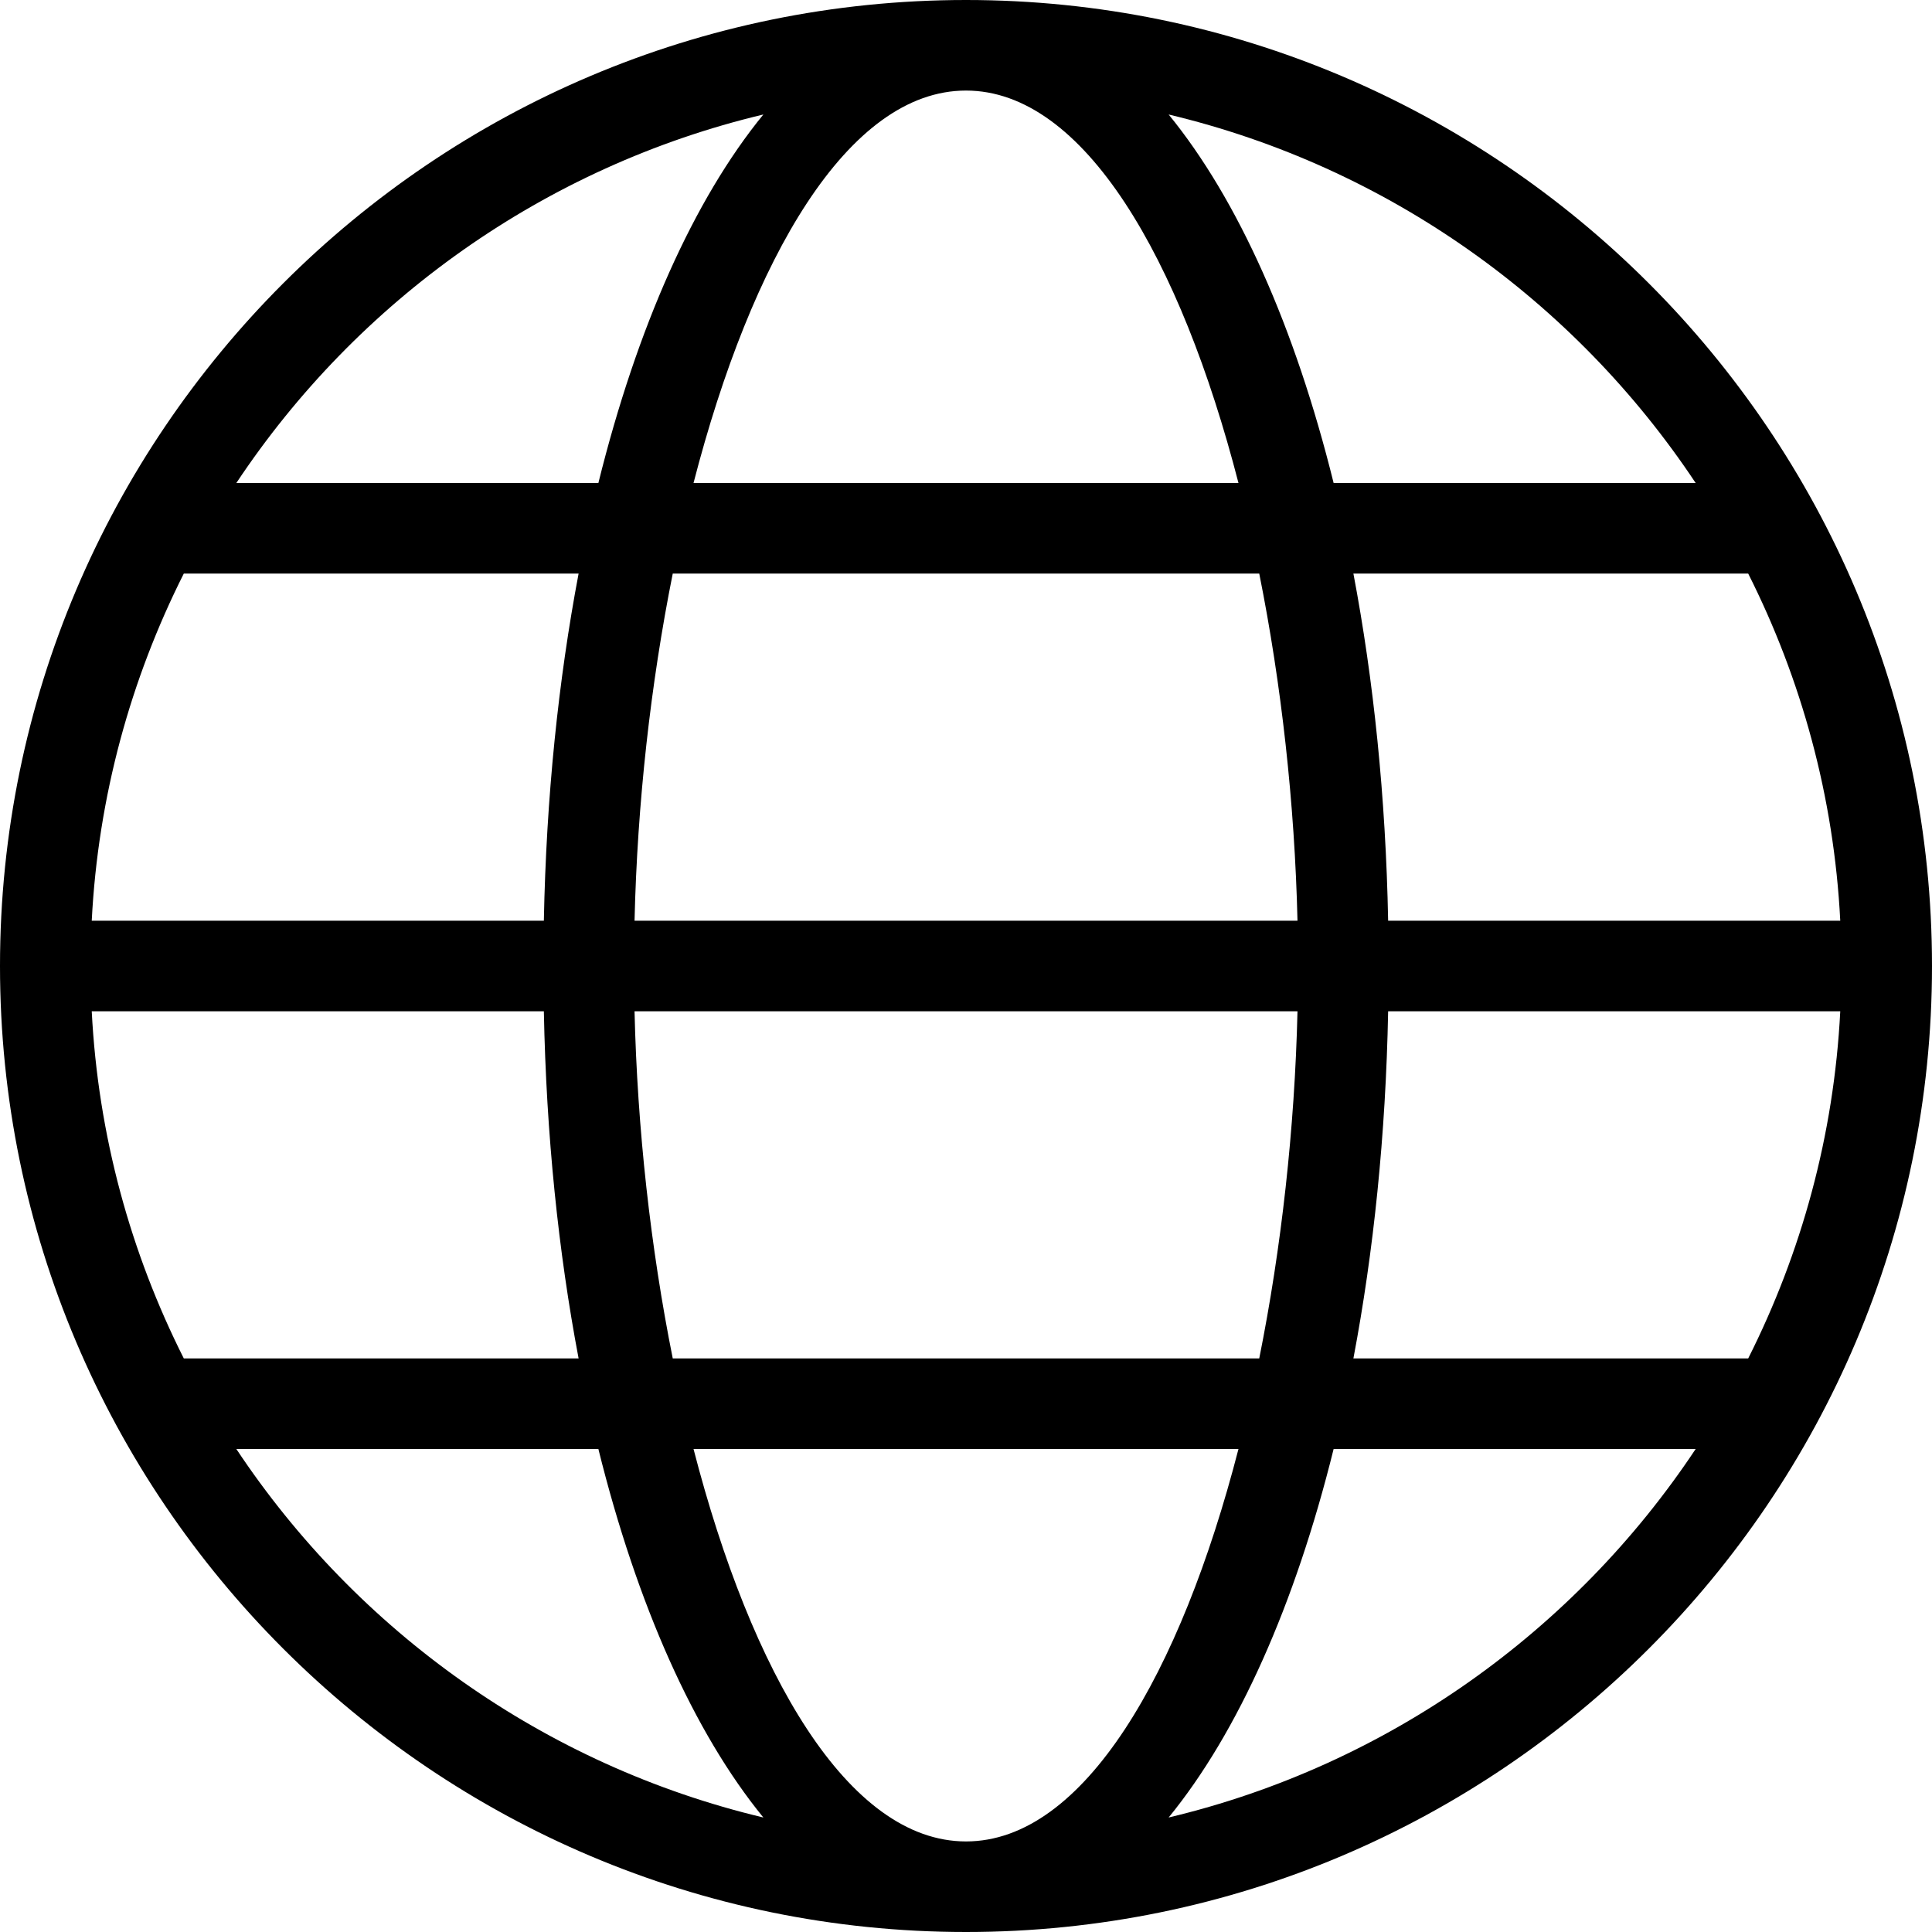 <svg width="64" height="64" viewBox="0 0 64 64" fill="none" xmlns="http://www.w3.org/2000/svg">
<path fill-rule="evenodd" clip-rule="evenodd" d="M38.713 60.207C41.008 57.399 42.898 53.167 44.178 48H56.171C52.164 54.033 45.962 58.481 38.713 60.207ZM7.829 48H19.822C21.103 53.167 22.992 57.399 25.287 60.207C18.038 58.481 11.836 54.033 7.829 48ZM25.287 3.793C22.992 6.601 21.103 10.833 19.822 16H7.829C11.836 9.967 18.038 5.519 25.287 3.793ZM56.171 16H44.178C42.898 10.833 41.008 6.601 38.713 3.793C45.962 5.519 52.164 9.967 56.171 16ZM45.984 30.5C45.905 26.4 45.502 22.527 44.833 19H57.911C59.67 22.492 60.751 26.382 60.961 30.5H45.984ZM45.984 33.5H60.961C60.751 37.618 59.67 41.508 57.911 45H44.833C45.502 41.473 45.905 37.6 45.984 33.5ZM18.016 30.5H3.039C3.249 26.382 4.33 22.492 6.089 19H19.167C18.498 22.527 18.095 26.4 18.016 30.5ZM41.714 19C42.448 22.659 42.889 26.616 42.981 30.5H21.02C21.111 26.616 21.552 22.659 22.286 19H41.714ZM32 3C35.912 3 39.108 8.57 41.026 16H22.974C24.893 8.57 28.088 3 32 3ZM3.039 33.5H18.016C18.095 37.6 18.498 41.473 19.167 45H6.089C4.33 41.508 3.249 37.618 3.039 33.5ZM22.286 45C21.552 41.341 21.111 37.384 21.02 33.5H42.981C42.889 37.384 42.448 41.341 41.714 45H22.286ZM32 61C28.088 61 24.893 55.43 22.974 48H41.026C39.108 55.43 35.912 61 32 61ZM32 0C14.356 0 0 14.355 0 32C0 49.644 14.356 64 32 64C49.645 64 64 49.644 64 32C64 14.355 49.645 0 32 0Z" fill="black"/>
</svg>
